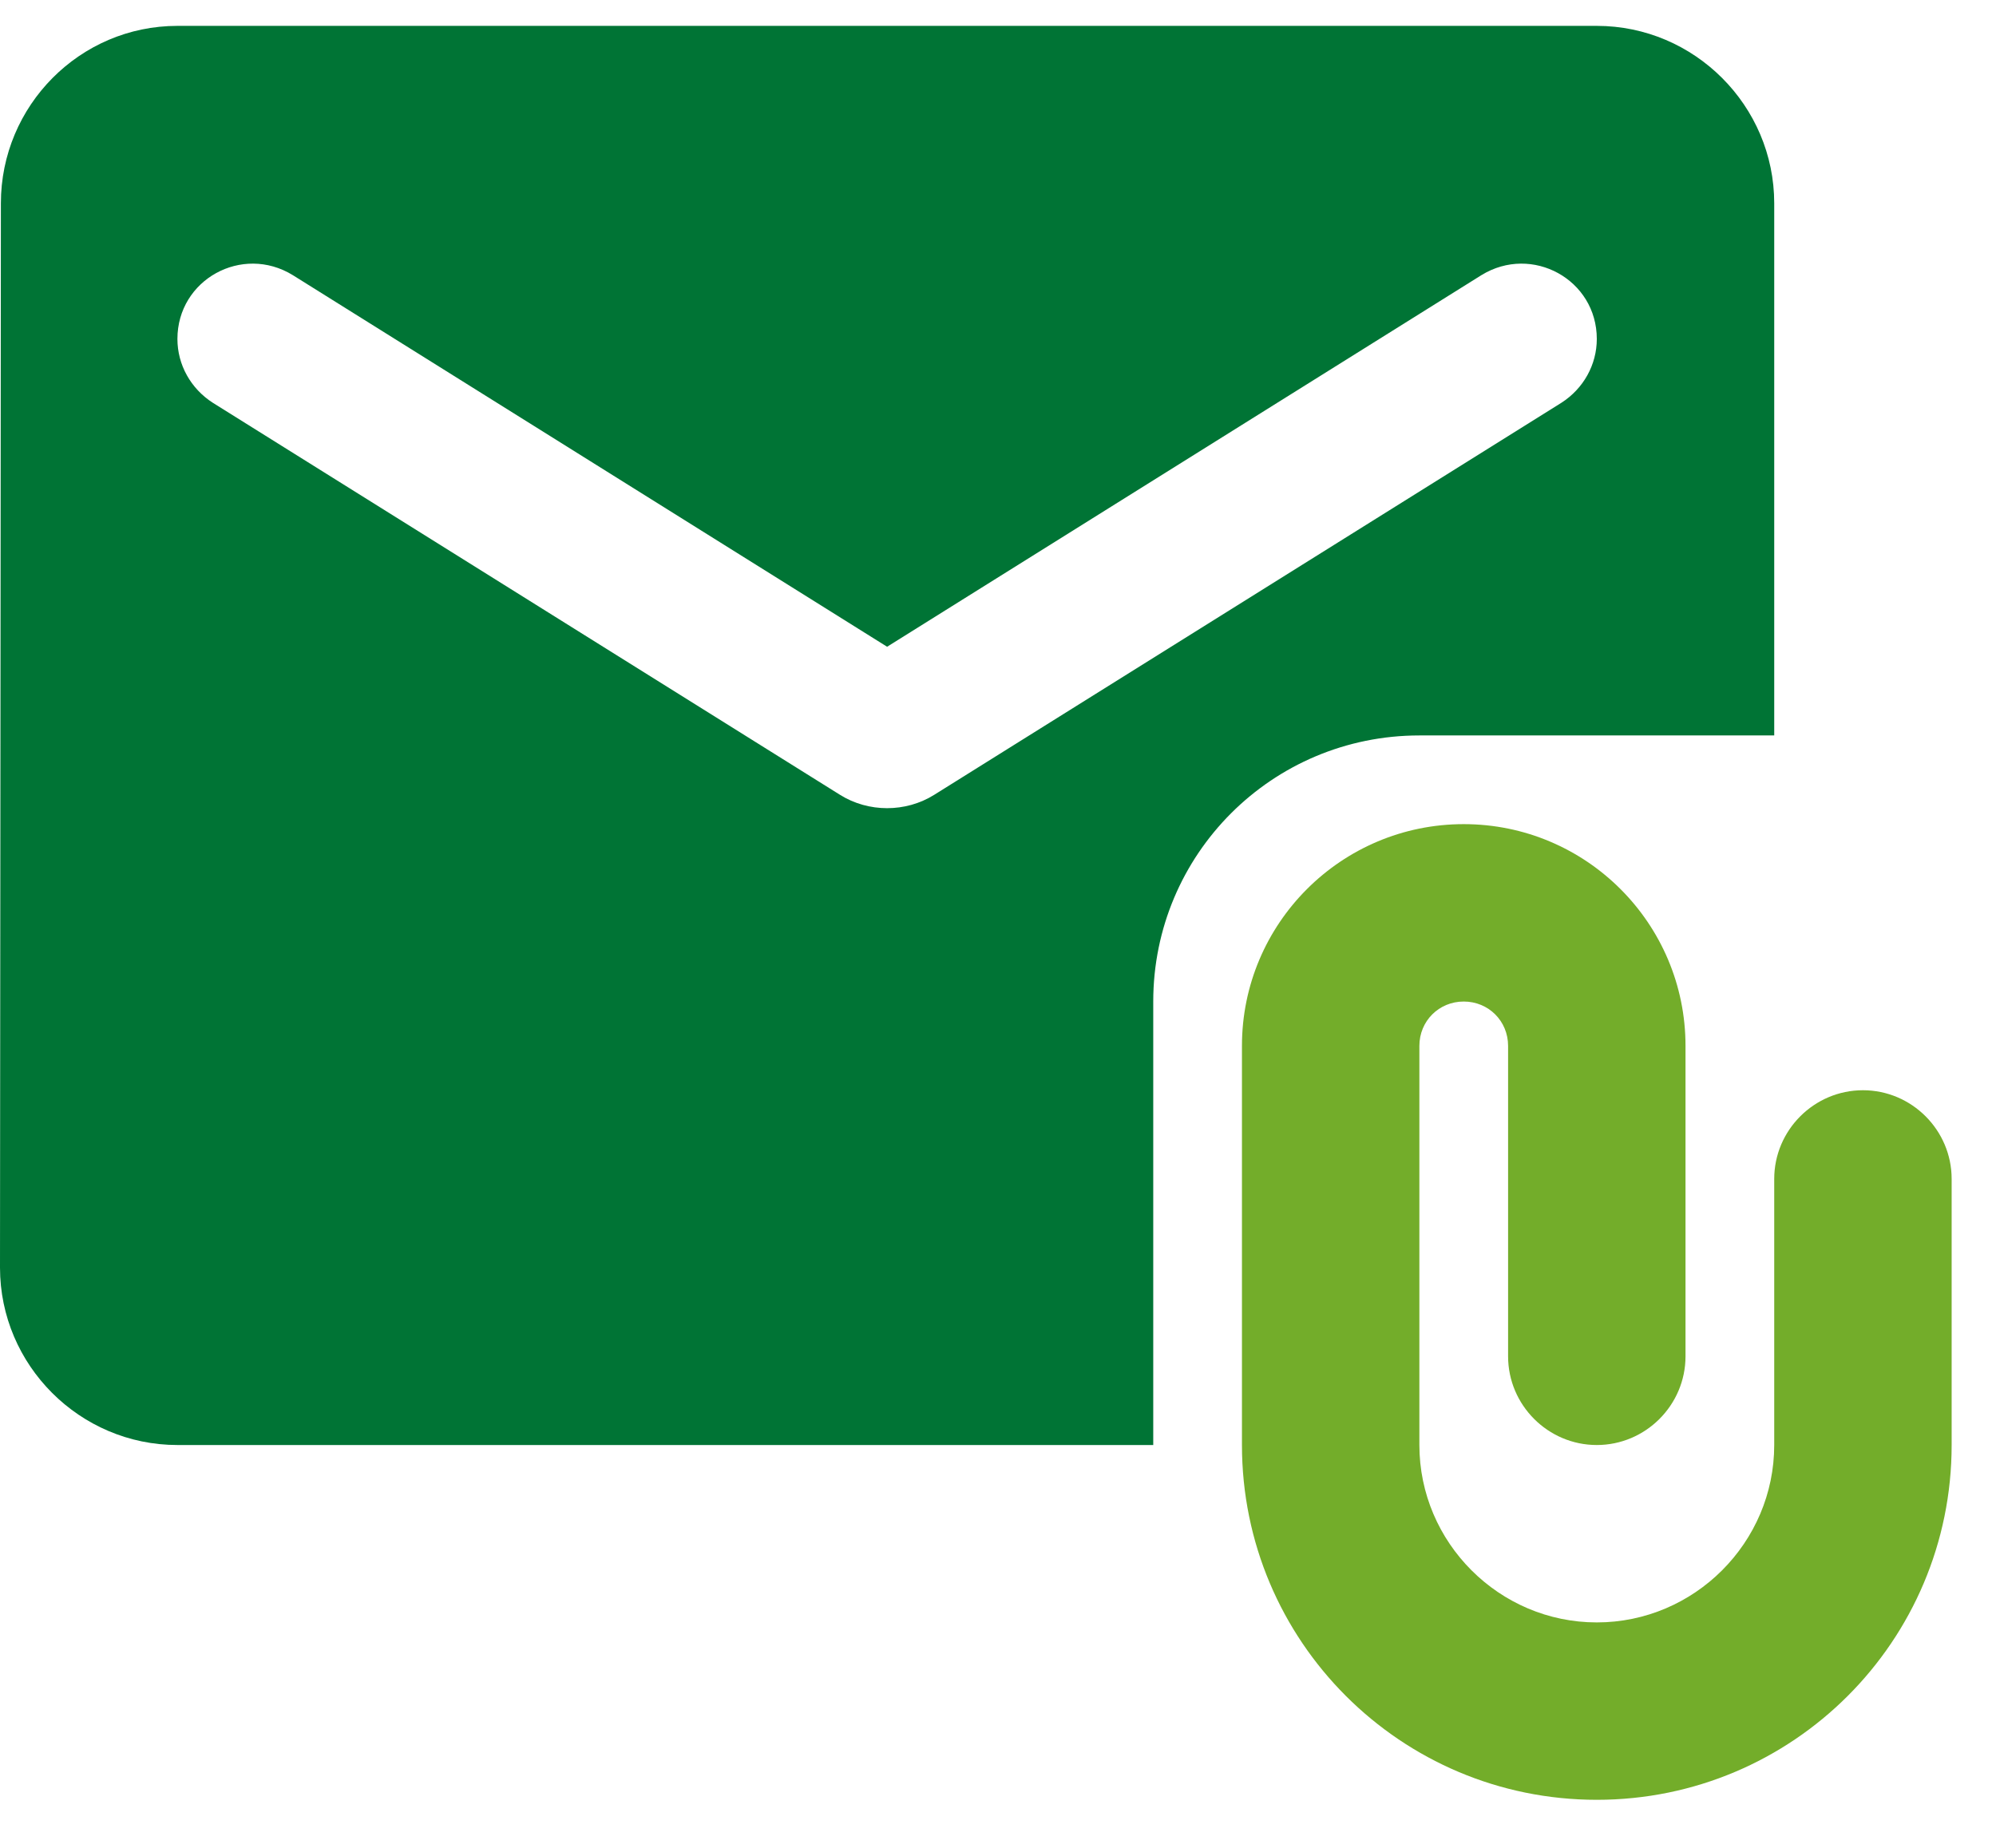 <svg width="27" height="25" viewBox="0 0 27 25" fill="none" xmlns="http://www.w3.org/2000/svg">
<path d="M24 9.95V2.75C24 1.43 22.92 0.35 21.6 0.35H2.4C1.08 0.35 0.012 1.43 0.012 2.75L0 17.15C0 18.47 1.08 19.55 2.4 19.55H15.6V13.55C15.6 11.558 17.208 9.95 19.2 9.95H24ZM12.636 10.754C12.252 10.994 11.748 10.994 11.364 10.754L2.88 5.45C2.58 5.258 2.4 4.934 2.4 4.586C2.4 3.782 3.276 3.302 3.96 3.722L12 8.75L20.04 3.722C20.724 3.302 21.6 3.782 21.6 4.586C21.6 4.934 21.42 5.258 21.12 5.45L12.636 10.754Z" fill="#007435"/>
<path d="M25.2 14.75C24.54 14.75 24 15.29 24 15.95V19.55C24 20.87 22.92 21.95 21.6 21.95C20.28 21.95 19.2 20.87 19.2 19.55V14.15C19.2 13.814 19.464 13.55 19.8 13.55C20.136 13.55 20.4 13.814 20.4 14.15V18.35C20.4 19.01 20.94 19.55 21.6 19.55C22.26 19.55 22.8 19.01 22.8 18.35V14.15C22.8 12.494 21.456 11.15 19.8 11.15C18.144 11.15 16.8 12.494 16.8 14.15V19.55C16.8 22.202 18.948 24.35 21.6 24.35C24.252 24.35 26.4 22.202 26.4 19.55V15.95C26.4 15.29 25.86 14.75 25.2 14.75Z" fill="#73AD2A"/>
</svg>
